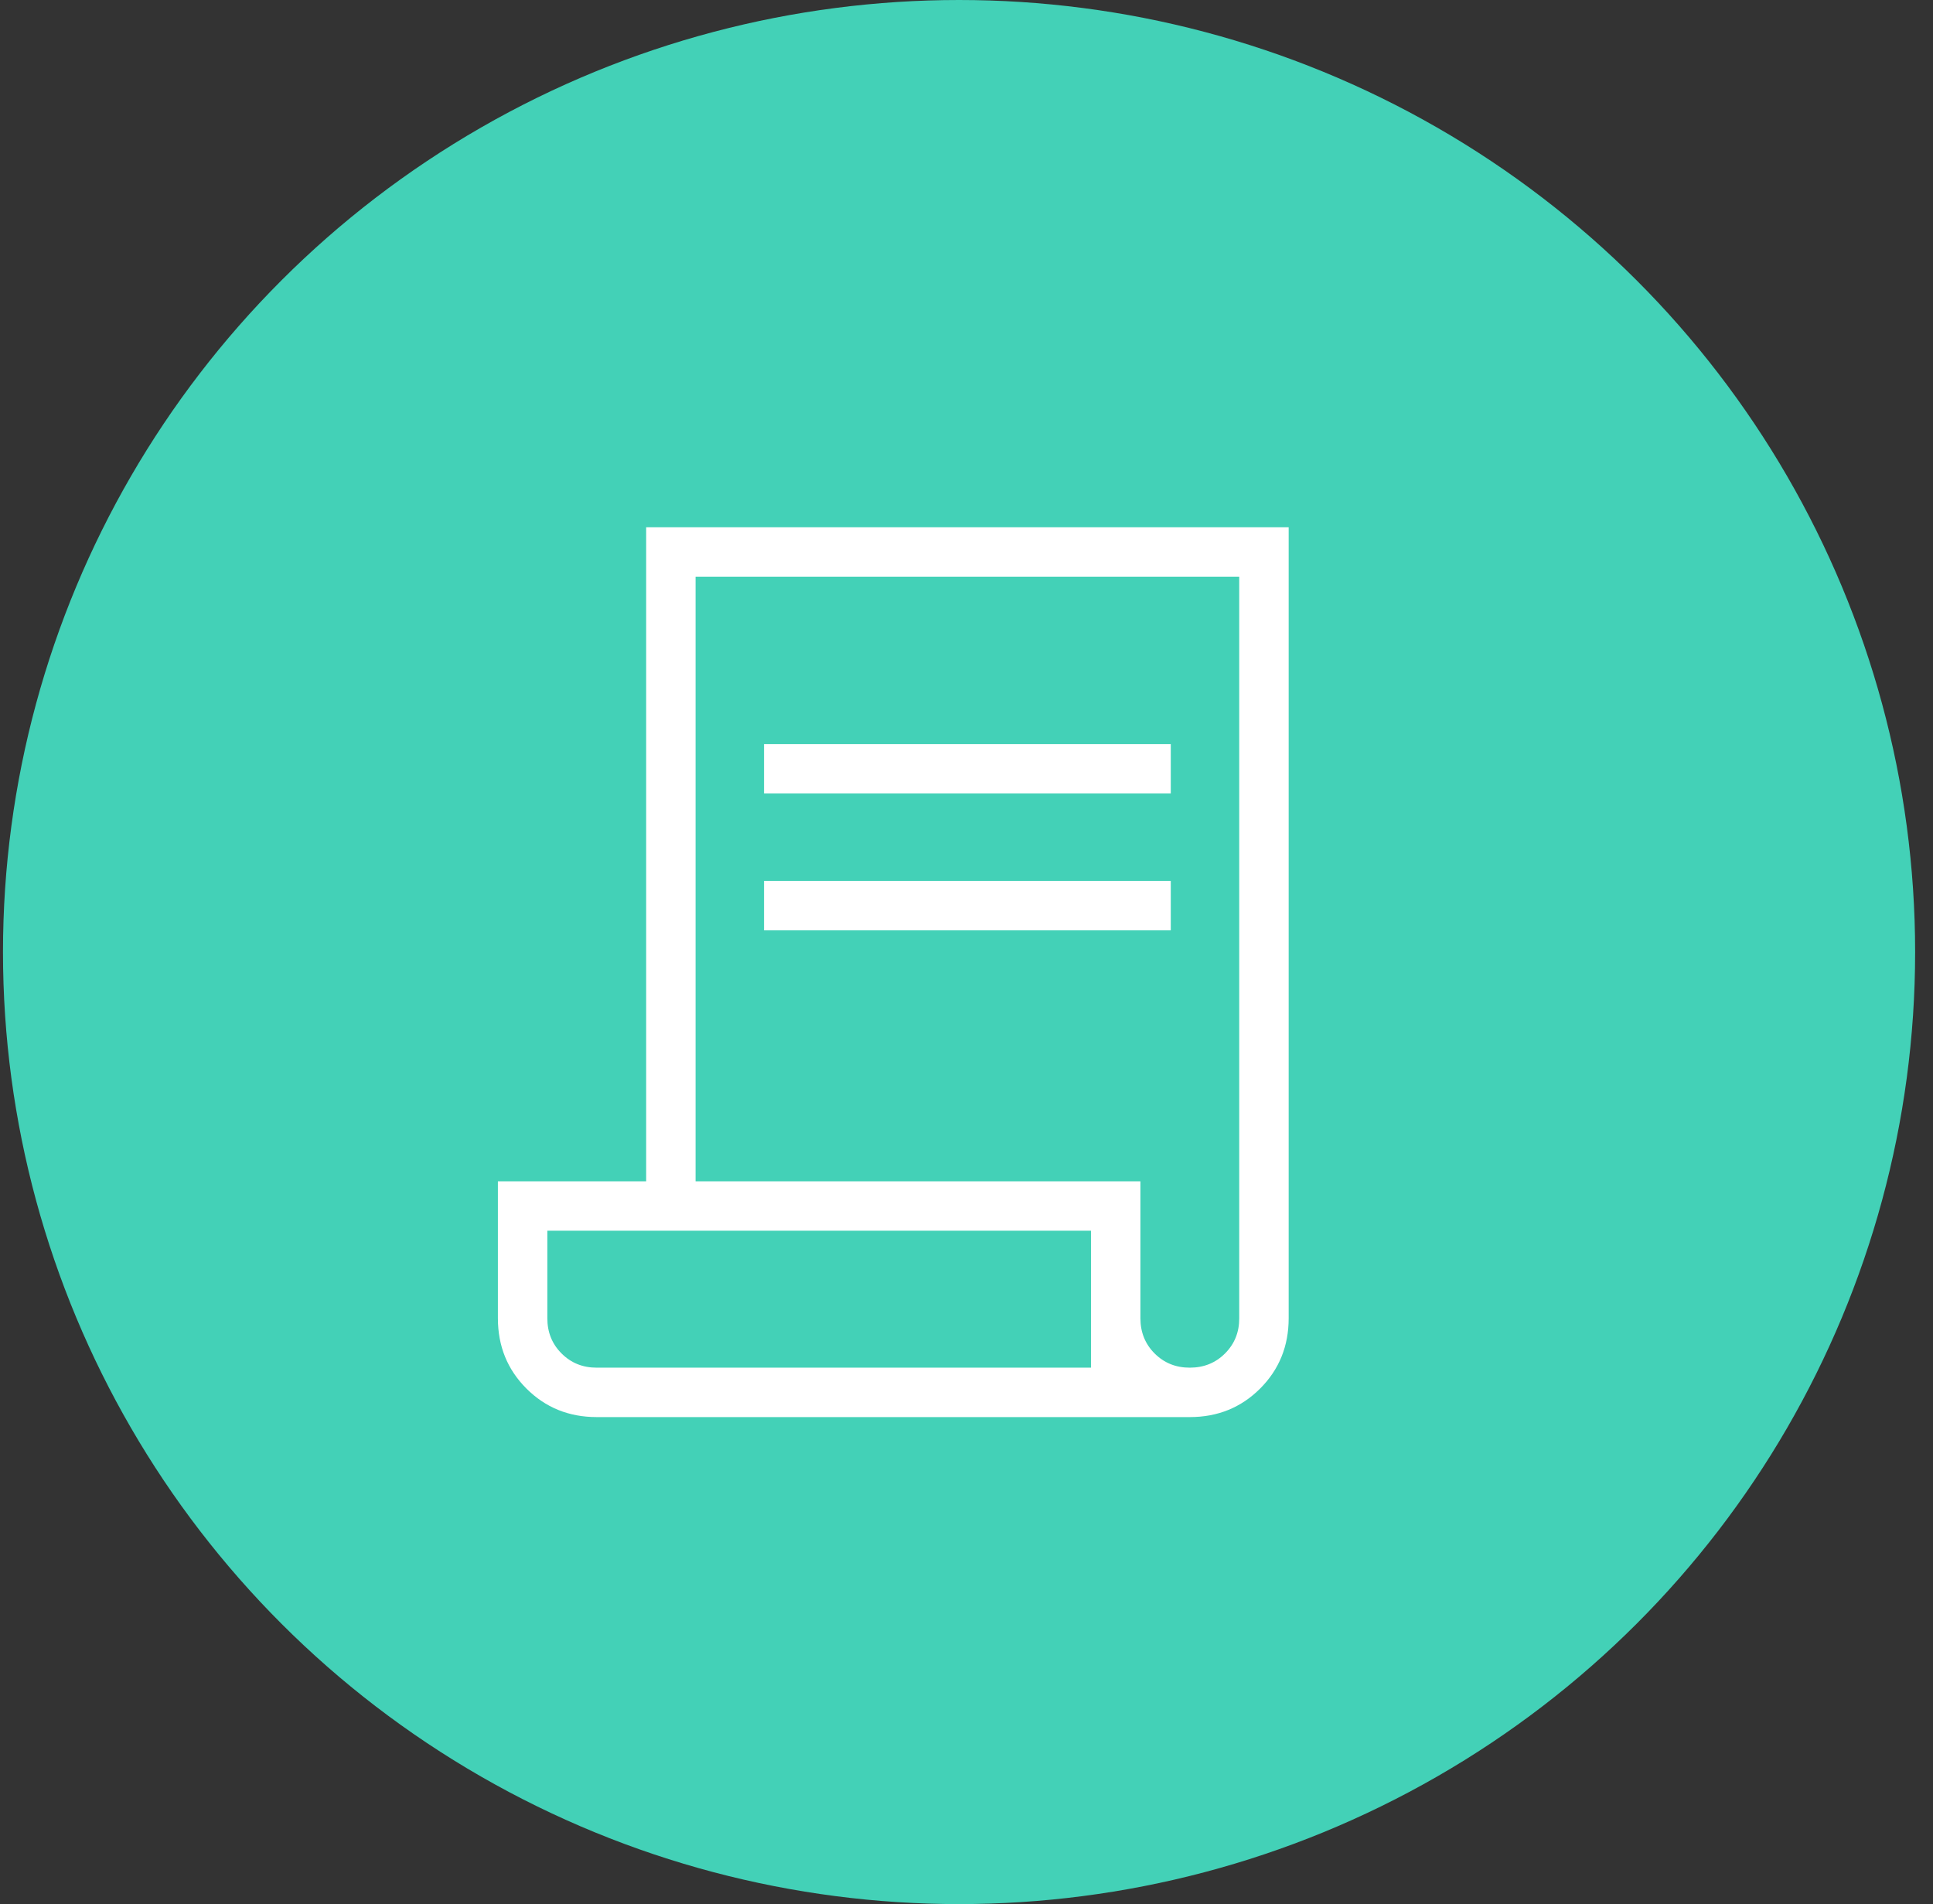 <svg width="66" height="65" viewBox="0 0 66 65" fill="none" xmlns="http://www.w3.org/2000/svg">
<rect x="0" y="0" width="66" height="65" fill="#333333" stroke="none"/>
<ellipse cx="32.746" cy="32.5" rx="32.644" ry="32.5" fill="#43D1B7"/>
<path d="M20.375 48.375C19.423 48.375 18.623 48.05 17.974 47.401C17.325 46.752 17 45.952 17 45V40.326H22.062V18H44V45C44 45.952 43.675 46.752 43.026 47.401C42.377 48.05 41.577 48.375 40.625 48.375H20.375ZM40.625 46.688C41.103 46.688 41.504 46.526 41.828 46.202C42.152 45.877 42.314 45.477 42.312 45V19.688H23.75V40.326H38.938V45C38.938 45.478 39.099 45.879 39.423 46.203C39.748 46.527 40.148 46.689 40.625 46.688ZM26.087 27.087V25.4H39.975V27.087H26.087ZM26.087 31.76V30.072H39.975V31.76H26.087ZM20.375 46.688H37.25V42.013H18.688V45C18.688 45.478 18.849 45.879 19.174 46.203C19.497 46.527 19.898 46.689 20.375 46.688ZM20.375 46.688H18.688H37.25H20.375Z" fill="white"/>
</svg>
